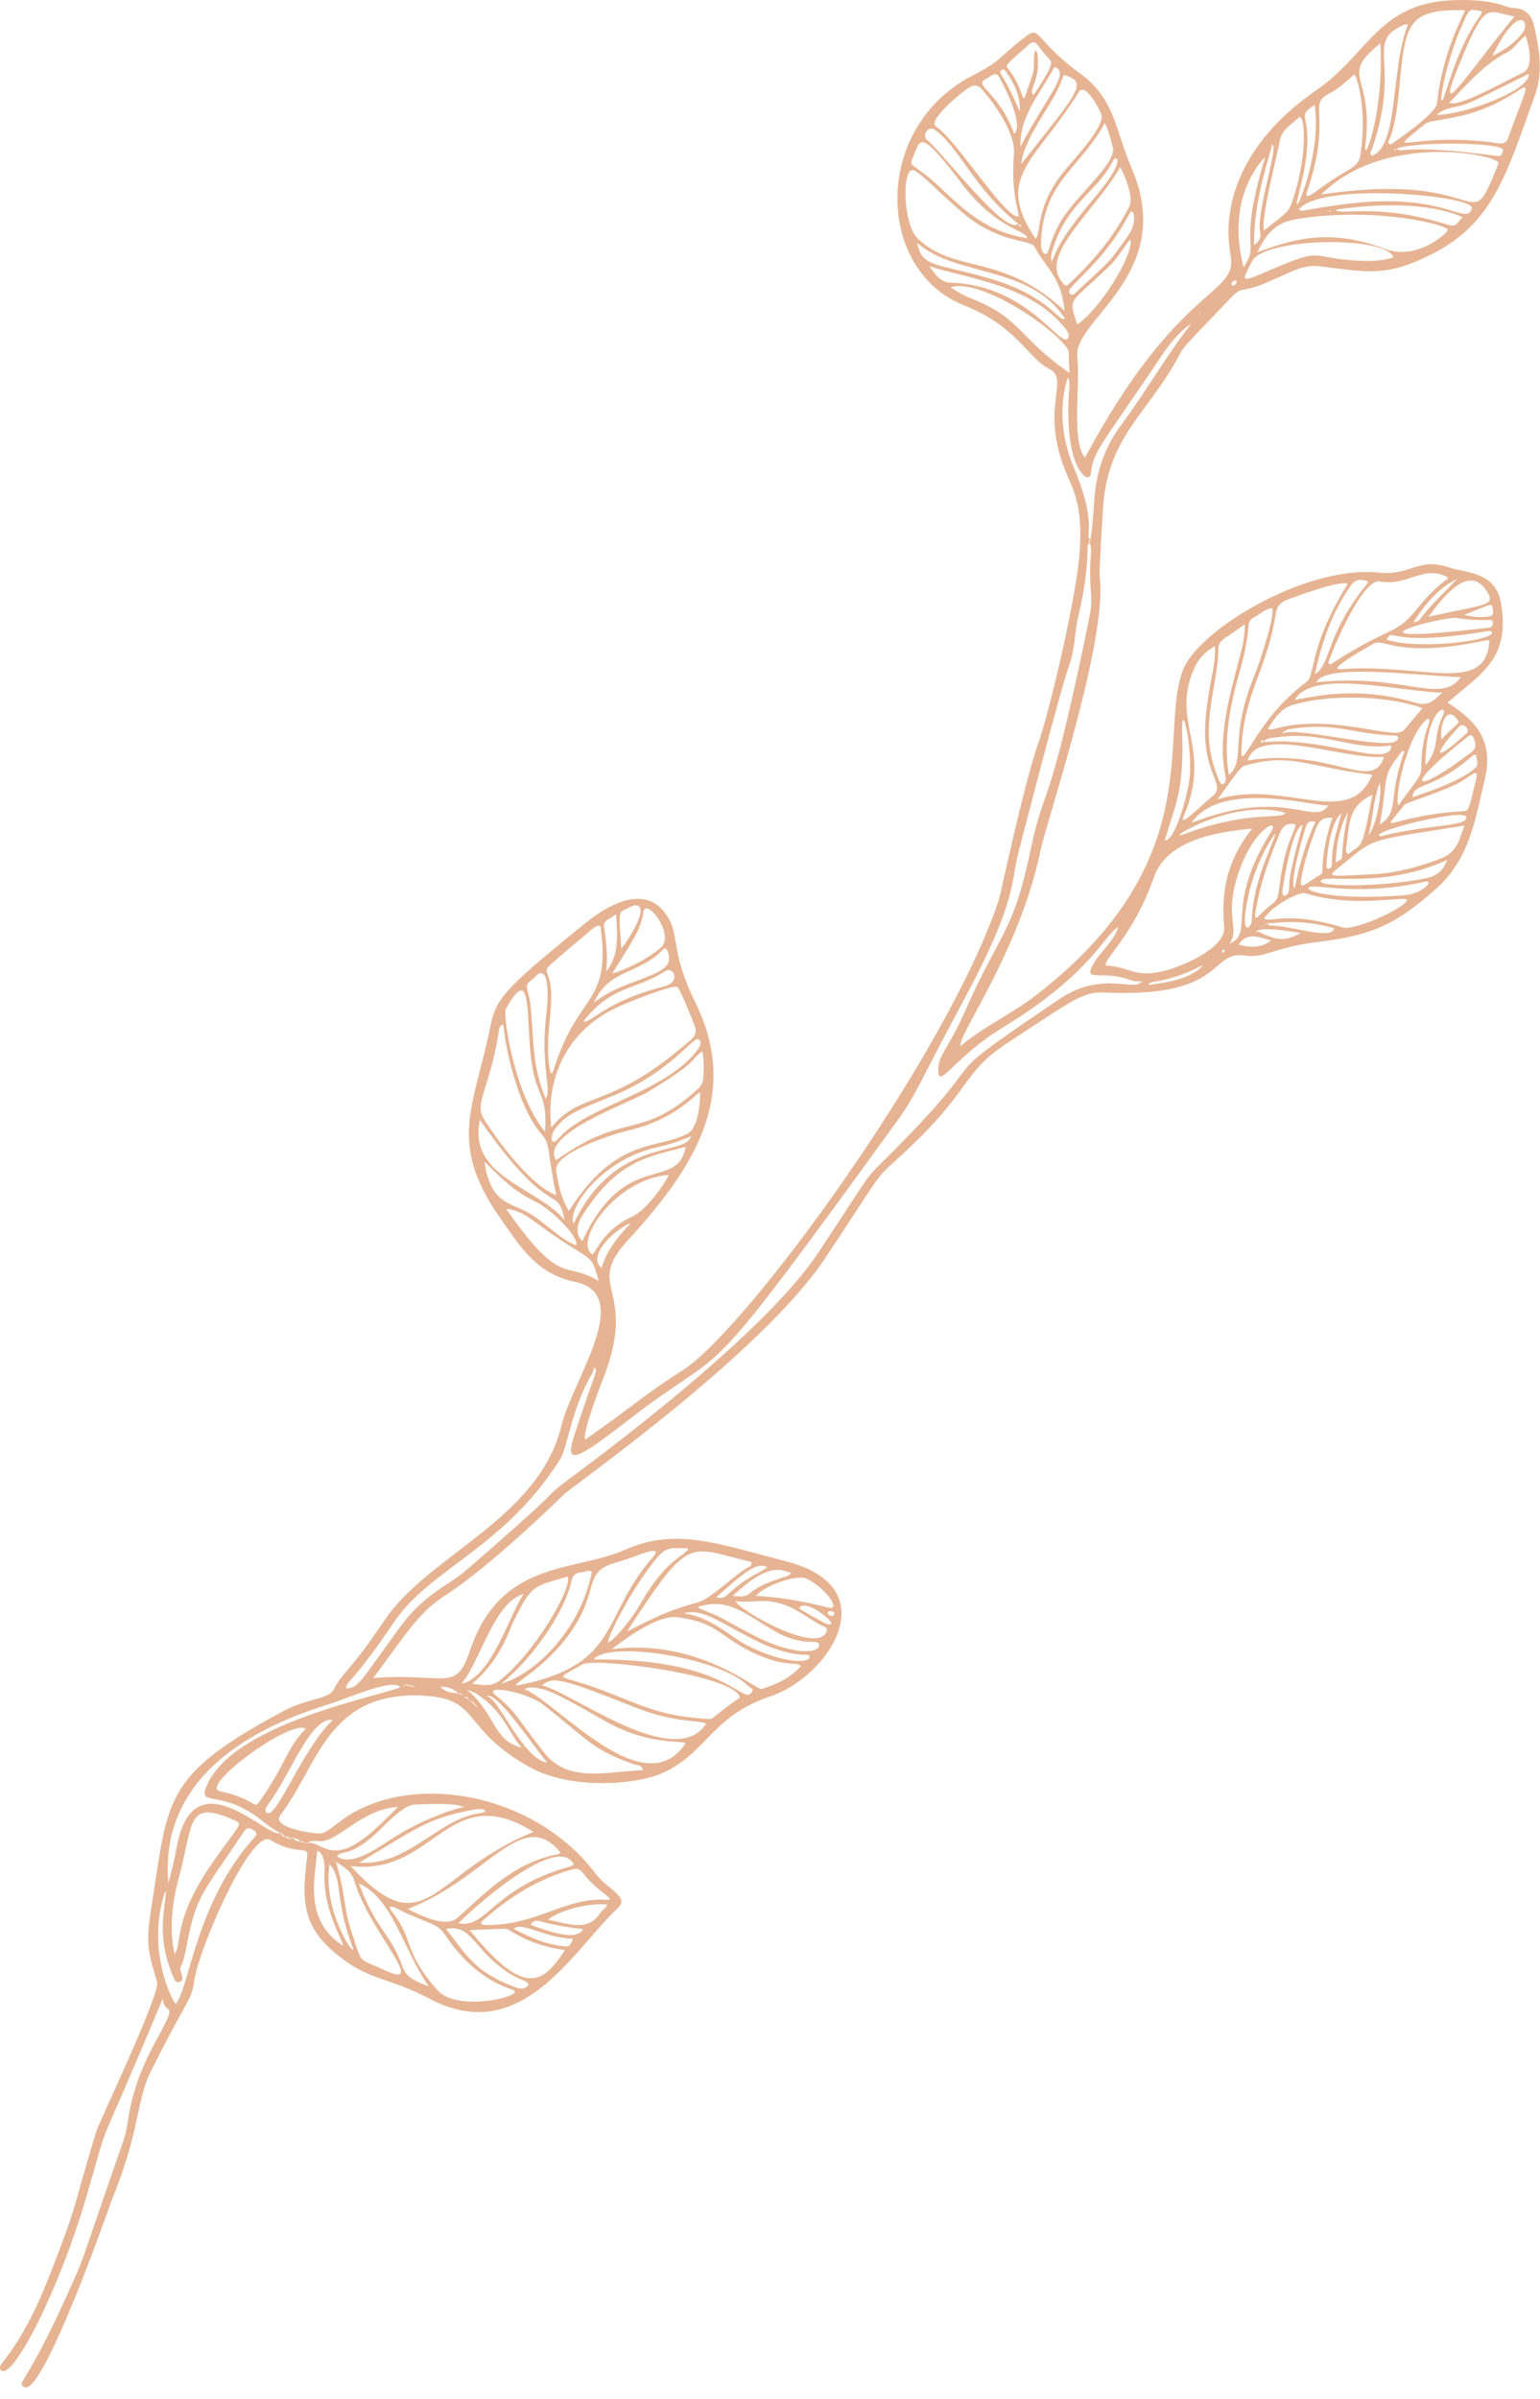 <svg width="70" height="109" viewBox="0 0 70 109" fill="none" xmlns="http://www.w3.org/2000/svg">
<path d="M57.496 7.175C57.49 7.192 57.485 7.199 57.497 7.175C57.497 7.175 57.497 7.175 57.496 7.175ZM7.667 85.481C7.653 85.533 7.615 85.657 7.641 85.589C7.651 85.552 7.656 85.516 7.667 85.481ZM57.496 7.175C57.49 7.192 57.485 7.199 57.497 7.175C57.497 7.175 57.497 7.175 57.496 7.175ZM46.663 1.635C45.525 2.458 45.554 2.76 44.259 3.405C39.631 5.737 39.791 12.288 43.815 13.872C46.218 14.818 46.728 16.285 47.711 16.776C48.648 17.25 47.227 18.559 48.479 21.526C48.827 22.351 49.417 23.288 48.907 26.427C48.455 29.223 47.527 32.839 47.246 33.615C46.527 35.619 45.488 40.636 45.392 40.919C43.035 47.954 33.949 60.397 31.043 62.251C29.314 63.355 28.796 63.875 26.604 65.411C26.44 65.19 27.279 62.984 27.345 62.822C29.111 58.485 26.497 58.586 28.519 56.377C31.487 53.144 33.707 49.799 31.602 45.539C30.547 43.401 30.845 42.588 30.436 41.81C29.602 40.219 27.995 40.818 26.598 41.951C23.142 44.759 22.556 45.308 22.31 46.545C21.572 50.266 20.298 51.88 22.742 55.353C23.56 56.513 24.344 57.883 26.139 58.247C28.881 58.807 25.999 62.761 25.526 64.756C24.502 69.018 19.488 70.634 17.493 73.602C15.794 76.118 15.583 75.947 15.172 76.76C14.937 77.23 13.99 77.147 12.853 77.761C7.407 80.686 7.665 81.724 6.906 86.498C6.612 88.341 6.704 88.576 7.141 90.053C7.303 90.585 4.51 96.402 4.362 96.891C3.177 100.814 3.614 99.863 2.355 103.131C0.802 107.195 -0.291 107.416 0.059 107.708C0.588 108.149 2.705 104.043 3.965 99.687C5.132 95.653 4.148 98.615 7.397 90.814C7.475 91.658 8.172 90.763 7.134 92.649C5.722 95.197 5.924 96.378 5.623 97.229C3.448 103.469 3.931 102.315 3.095 104.174C1.201 108.394 0.743 108.241 1.096 108.46C1.942 108.99 5.092 99.929 5.099 99.912C6.349 96.897 6.196 95.443 6.847 94.137C8.532 90.756 8.706 90.902 8.818 90.061C9.013 88.573 11.413 83.07 12.287 83.602C13.483 84.332 14.025 83.834 13.964 84.339C13.771 85.977 13.607 87.312 15.083 88.609C16.723 90.053 17.507 89.753 19.535 90.822C23.698 93.014 26.006 88.667 28.101 86.674C28.618 86.184 27.627 85.871 27.046 85.101C24.252 81.421 18.642 80.467 15.578 82.673C14.979 83.11 14.803 83.319 14.479 83.306C13.858 83.284 12.362 82.974 12.738 82.483C14.471 80.227 14.873 76.807 19.272 77.049C21.872 77.197 20.916 78.527 24.083 80.298C25.883 81.306 28.844 81.125 30.11 80.563C32.143 79.656 32.312 77.983 35.025 77.075C37.617 76.21 40.406 72.14 35.73 70.944C32.708 70.164 30.726 69.384 28.426 70.413C26.137 71.431 22.744 70.851 21.361 75.004C20.724 76.921 20.296 76.003 16.971 76.243C18.642 73.982 19.058 73.249 20.299 72.45C22.378 71.111 25.627 67.907 25.674 67.867C26.53 67.162 34.699 61.391 37.511 57.166C39.828 53.685 39.776 53.57 40.551 52.877C44.417 49.415 43.507 48.868 45.899 47.318C48.704 45.497 49.188 45.048 50.196 45.097C55.777 45.362 54.922 43.171 56.618 43.419C57.531 43.549 57.854 43.044 59.954 42.794C62.475 42.489 63.474 41.942 65.179 40.473C66.827 39.052 67.047 37.238 67.491 35.408C67.973 33.411 66.777 32.581 65.8 31.919C67.414 30.546 68.629 29.902 68.234 27.443C67.997 25.956 66.641 26.049 65.858 25.781C64.446 25.309 64.132 26.169 62.675 26.017C59.36 25.668 54.475 28.618 53.773 30.439C52.638 33.38 55.02 39.082 47.109 45.208C46.016 46.054 44.739 46.629 43.657 47.529C43.554 46.991 46.343 43.231 47.295 38.65C47.57 37.327 50.371 29.052 49.985 26.195C49.957 25.995 50.116 23.349 50.152 22.898C50.419 19.745 52.252 18.716 53.626 16.097C53.806 15.754 53.923 15.645 55.981 13.501C56.502 12.962 56.395 13.359 57.672 12.798C58.932 12.243 59.277 12.018 60.013 12.105C62.247 12.373 63.056 12.596 65.177 11.498C67.882 10.096 68.49 7.888 69.777 4.304C70.16 3.237 69.959 2.192 69.726 1.151C69.629 0.71 69.343 0.388 68.824 0.366C68.319 0.347 68.123 -0.033 66.18 0.005C62.651 0.078 62.215 2.472 59.801 4.124C57.233 5.878 55.389 8.562 55.939 11.623C56.27 13.454 53.582 12.847 49.316 20.796C48.681 20.027 49.118 17.518 48.97 16.203C48.775 14.516 53.514 12.448 51.432 7.624C50.688 5.893 50.669 4.497 49.149 3.383C47.022 1.826 47.306 1.161 46.654 1.635H46.663ZM56.188 12.761C56.281 12.861 56.07 13 56.018 12.974C55.889 12.906 56.106 12.664 56.188 12.761ZM57.475 7.166C57.532 7.197 57.508 7.058 57.261 8.002C56.362 11.391 57.268 11.01 56.528 12.138C55.666 8.874 57.477 7.183 57.473 7.166H57.475ZM57.835 6.562C58.142 6.607 57.074 9.697 57.282 10.561C57.337 10.801 57.247 10.951 57.003 11.141C56.986 9.513 57.4 8.036 57.835 6.562ZM58.713 9.22C58.554 9.673 58.398 9.723 57.456 10.47C57.306 9.939 58.004 7.25 58.182 6.358C58.277 5.878 58.709 5.658 59.021 5.348C59.319 5.056 59.475 7.075 58.714 9.22H58.713ZM59.755 4.77C60.132 7.098 58.598 10.462 59.019 8.867C60.053 4.958 58.667 5.486 59.755 4.77ZM61.571 3.371C61.806 3.828 62.085 5.167 61.86 6.894C61.758 7.702 61.469 7.481 59.947 8.604C59.628 8.837 59.284 9.09 59.409 8.715C60.575 5.286 59.404 4.77 60.405 4.259C60.833 4.039 61.185 3.71 61.571 3.372V3.371ZM62.746 1.969C62.917 5.207 61.947 7.589 62.064 6.597C62.471 3.317 60.805 3.527 62.746 1.969ZM64.002 1.107C63.189 3.106 63.601 6.694 62.344 7.075C62.228 6.947 62.337 6.842 62.374 6.741C63.674 2.961 62.113 1.973 63.629 1.22C63.718 1.177 63.791 1.095 64.002 1.109V1.107ZM66.592 0.467C66.422 0.926 65.57 2.375 65.313 4.716C65.262 5.159 63.472 6.405 63.199 6.571C62.893 6.313 63.337 6.835 63.601 4.037C63.873 1.156 63.904 0.387 66.592 0.467ZM67.318 0.658C66.067 2.382 65.683 4.622 65.525 4.57C65.435 4.544 65.764 2.601 66.594 0.841C66.801 0.397 66.814 0.402 67.355 0.514C67.343 0.562 67.348 0.622 67.32 0.658H67.318ZM68.835 0.754C66.624 3.428 65.052 5.987 66.427 2.69C67.529 0.031 67.595 0.503 68.835 0.754ZM69.219 1.483C68.852 1.96 68.375 2.289 67.835 2.542C69.028 0.099 69.569 0.998 69.219 1.483ZM69.216 3.306C68.413 3.684 66.265 4.913 65.872 4.668C66.704 3.82 67.456 2.916 68.521 2.368C68.847 2.201 69.021 1.852 69.348 1.616C69.517 2.15 69.723 3.064 69.214 3.306H69.216ZM65.306 5.22C65.698 4.856 66.244 4.891 66.709 4.701C67.092 4.546 67.212 4.48 69.489 3.357C69.582 4.088 66.61 5.206 65.306 5.22ZM68.093 6.508C64.028 5.926 62.818 7.255 64.728 5.669C64.966 5.467 65.327 5.51 66.317 5.287C69.59 4.544 69.989 2.309 68.56 6.243C68.473 6.484 68.339 6.543 68.093 6.508ZM68.074 7.088C63.525 6.482 63.72 7.025 63.478 6.745C63.446 6.755 63.434 6.87 63.358 6.8C64.117 6.402 68.403 6.464 68.318 6.826C68.288 6.955 68.276 7.115 68.076 7.088H68.074ZM60.057 8.836C62.98 5.928 68.255 7.07 68.112 7.427C66.641 11.101 67.837 7.681 60.057 8.836ZM60.795 9.32C59.148 9.555 59.202 9.628 59.042 9.525C59.98 8.24 67.08 8.883 66.9 9.473C66.632 10.336 65.663 8.611 60.795 9.32ZM65.704 10.178C62.477 9.196 60.99 9.819 60.72 9.535C60.642 9.454 60.69 9.434 60.607 9.508C60.478 9.624 60.373 9.616 60.38 9.579C60.398 9.591 64.12 8.853 66.476 9.863C66.127 10.31 66.129 10.305 65.704 10.178ZM62.919 11.299C60.278 10.288 58.521 10.977 57.151 11.461C57.745 10.194 58.364 10.026 59.289 9.903C62.786 9.434 65.779 10.227 65.812 10.444C65.828 10.547 64.432 11.881 62.919 11.299ZM57.292 12.459C56.249 12.906 56.571 12.596 56.9 11.889C57.407 10.798 62.9 10.697 63.333 11.67C63.358 11.741 62.585 11.886 62.01 11.856C59.264 11.766 60.457 11.083 57.294 12.459H57.292ZM54.524 14.318C54.51 14.297 54.503 14.315 54.585 14.247C54.597 14.266 54.609 14.254 54.524 14.318ZM25.791 71.638C26.059 71.974 24.629 74.617 23.035 76.085C22.497 76.579 22.331 76.637 21.461 76.503C22.749 75.425 23.101 74.166 23.353 73.644C24.177 71.993 24.229 72.1 25.791 71.638ZM26.402 71.447C26.569 71.435 26.727 71.328 26.903 71.401C26.447 73.886 24.466 76.008 22.777 76.506C24.025 75.54 25.636 73.371 25.97 71.858C26.027 71.598 26.14 71.464 26.402 71.447ZM29.683 70.743C27.31 73.442 28.237 75.585 23.708 76.544C22.488 76.814 26.02 75.482 26.83 72.244C27.147 70.985 27.641 71.186 28.903 70.698C29.462 70.482 30.085 70.296 29.683 70.742V70.743ZM29.069 72.946C28.834 73.364 28.009 74.483 27.645 74.628C27.563 74.488 28.686 72.171 29.915 70.717C30.145 70.448 30.422 70.322 30.773 70.34C31.252 70.367 31.318 70.334 31.278 70.348C31.205 70.705 30.307 70.737 29.07 72.944L29.069 72.946ZM33.926 71.259C33.247 71.677 32.284 72.664 31.694 72.815C30.117 73.223 29.086 73.858 28.501 74.128C31.419 69.64 31.266 70.301 34.161 70.975C34.17 71.198 34.017 71.203 33.926 71.259ZM34.879 71.221C34.285 71.603 33.968 71.64 33.059 72.462C32.922 72.585 32.777 72.645 32.559 72.575C33.766 71.492 34.424 70.924 34.879 71.221ZM35.59 71.673C33.554 72.317 34.422 72.627 33.301 72.516C34.99 70.942 35.496 71.349 35.956 71.468C35.845 71.624 35.707 71.635 35.59 71.673ZM37.652 73.045C37.619 73.038 35.994 72.587 34.353 72.512C34.736 72.058 36.205 71.52 36.67 71.734C37.446 72.094 38.296 73.177 37.652 73.045ZM37.64 73.338C37.567 73.155 37.824 73.197 37.897 73.251C37.979 73.311 37.856 73.546 37.64 73.338ZM37.603 73.794C37.429 73.748 36.256 73.055 36.322 73.083C36.592 72.526 38.331 73.983 37.603 73.794ZM33.423 72.723C33.378 72.812 34.283 72.763 34.382 72.756C35.831 72.646 36.541 73.463 37.359 73.863C37.457 73.91 37.622 73.935 37.577 74.1C37.248 75.275 33.426 73.071 33.423 72.723ZM36.174 74.99C34.924 74.756 34.229 74.281 32.793 73.517C32.27 73.24 31.6 73.059 31.766 73.001C31.766 73.001 31.766 72.996 31.766 72.995V73.001C33.139 72.572 33.919 73.379 35.241 74.13C36.468 74.828 37.17 74.476 37.225 74.692C37.316 75.058 36.559 75.061 36.174 74.988V74.99ZM33.599 74.553C32.915 74.1 32.136 73.458 31.078 73.301C31.886 73.103 32.438 73.538 34.067 74.4C36.151 75.495 36.811 75.04 36.8 75.279C36.783 75.674 35.101 75.467 33.597 74.553H33.599ZM34.617 76.743C34.384 76.818 31.729 74.413 27.793 74.938C27.78 74.995 29.692 73.338 30.811 73.484C32.629 73.733 32.664 74.34 34.222 75.089C35.721 75.801 36.205 75.469 36.4 75.705C35.921 76.254 35.289 76.532 34.617 76.745V76.743ZM26.98 75.401C27.68 74.513 32.782 75.336 34.005 76.605C34.083 76.684 34.274 76.736 34.196 76.86C33.742 77.587 33.258 75.354 26.98 75.399V75.401ZM31.961 78.09C29.283 77.902 28.552 77.051 25.804 76.285C25.366 76.165 25.684 76.083 26.47 75.627C27.032 75.298 33.437 76.113 33.628 77.136C32.102 78.179 32.566 78.134 31.961 78.09ZM24.636 76.579C25.132 76.154 25.524 76.257 28.935 77.605C30.71 78.308 31.941 78.155 32.098 78.324C30.663 80.51 25.98 76.87 24.634 76.581L24.636 76.579ZM23.888 76.769C23.83 76.901 23.743 76.585 24.422 76.699C24.955 76.792 25.411 76.999 27.474 78.184C29.483 79.337 30.991 79.053 31.16 79.213C29.314 82.016 25.472 77.5 23.888 76.769ZM29.217 80.432C29.199 80.439 29.217 80.408 29.217 80.39C29.217 80.404 29.217 80.418 29.217 80.432ZM24.762 79.669C23.564 78.16 23.468 77.772 22.544 77.037C21.875 76.515 23.9 76.851 24.676 77.446C26.605 78.933 26.877 79.502 28.825 80.167C28.973 80.218 29.191 80.187 29.21 80.43C27.57 80.5 25.831 81.013 24.762 79.668V79.669ZM22.1 77.084C22.037 76.889 22.049 77.051 22.103 77.081C22.549 76.757 24.276 79.398 24.875 80.091C23.727 79.925 22.599 76.971 22.1 77.082V77.084ZM21.509 77.032C21.213 76.733 21.304 76.889 21.269 76.849C21.177 76.755 21.511 76.863 21.668 76.966C22.913 77.779 23.066 78.674 23.715 79.408C22.498 79.112 22.559 78.108 21.508 77.032H21.509ZM21.114 77.109C21.213 77.075 21.288 77.157 21.316 77.251C21.419 77.411 21.34 77.091 21.72 77.591C21.59 77.528 21.447 77.272 21.348 77.305C21.184 77.051 20.991 77.147 21.114 77.109ZM20.665 76.807C20.817 76.905 20.789 76.931 20.844 76.934C20.877 76.957 20.938 76.922 20.97 76.968C21.003 76.999 21.017 77.042 21.029 77.06C20.832 76.859 20.585 76.995 20.238 76.814C20.052 76.72 20.023 76.597 19.991 76.671C20.005 76.626 20.369 76.611 20.663 76.807H20.665ZM23.808 72.425C23.207 73.237 22.336 76.262 20.975 76.504C21.835 75.477 22.472 72.777 23.808 72.425ZM13.898 78.55C13.033 79.408 13.003 80.14 11.817 81.828C11.507 82.272 11.688 81.748 9.998 81.39C9.03 81.182 13.221 78.096 13.896 78.55H13.898ZM12.12 82.365C12.002 82.264 12.092 82.112 12.27 81.872C13.207 80.601 14.147 77.975 15.118 78.155C13.696 79.535 12.552 82.723 12.12 82.363V82.365ZM21.02 82.124C20.98 82.105 19.37 82.53 17.74 83.592C17.066 84.032 15.966 84.807 15.327 84.353C15.419 84.034 15.905 84.508 17.331 83.08C17.737 82.674 18.402 82.009 18.856 81.994C21.057 81.901 20.951 82.098 20.992 82.093C21.067 81.994 21.071 82.166 21.02 82.123V82.124ZM21.744 82.399C19.946 82.65 18.492 84.812 16.325 84.631C19.076 83.014 19.354 82.64 21.549 82.222C21.99 82.14 22.328 82.319 21.744 82.399ZM15.935 84.786C19.762 85.265 20.353 80.81 24.255 83.237C19.587 85.105 19.394 88.528 15.935 84.786ZM25.354 84.25C23.238 84.647 21.87 86.217 20.759 87.166C20.259 87.586 19.105 87.041 18.531 86.738C22.188 85.345 23.736 82.022 25.482 84.182C25.439 84.207 25.399 84.241 25.354 84.25ZM25.672 84.875C22.333 85.894 22.128 87.64 20.834 87.389C21.992 86.23 25.439 83.345 26.079 84.725C25.963 84.816 25.811 84.833 25.672 84.875ZM27.504 86.322C25.707 86.221 24.441 87.434 22.253 87.466C22.028 87.467 21.713 87.473 21.955 87.26C23.071 86.266 24.3 85.469 25.738 85.023C26.288 84.854 26.292 84.849 26.647 85.284C27.258 86.033 28.123 86.367 27.504 86.324V86.322ZM24.916 87.224C25.416 86.795 26.778 86.449 27.605 86.538C27.532 86.731 27.37 86.79 27.286 86.917C26.741 87.769 25.925 87.436 24.916 87.224ZM24.114 87.459C24.408 87.043 24.433 87.439 26.506 87.652C26.205 88.237 24.897 87.736 24.114 87.459ZM25.526 88.421C24.763 88.326 24.076 88.026 23.357 87.64C23.75 87.293 24.746 88.061 26.053 88.094C25.879 88.454 25.876 88.465 25.528 88.421H25.526ZM21.353 87.701C22.991 87.631 22.996 87.608 23.142 87.701C23.91 88.178 24.739 88.488 25.681 88.606C24.692 90.098 23.888 90.836 21.353 87.699V87.701ZM23.447 90.3C21.612 89.635 21.238 88.869 20.275 87.652C21.231 87.438 21.49 88.235 22.324 89.017C23.4 90.025 23.952 89.931 24.02 90.161C23.884 90.408 23.674 90.382 23.447 90.3ZM19.882 90.427C18.32 88.658 18.825 88.171 17.864 86.922C17.364 86.294 18.362 86.886 18.381 86.895C19.681 87.462 19.904 87.429 20.266 87.962C21.198 89.353 22.274 90.077 23.297 90.408C24.027 90.66 20.804 91.479 19.882 90.427ZM18.304 89.372C17.737 87.802 17.127 87.756 16.313 85.58C17.827 86.231 18.304 88.533 19.483 90.251C18.927 90.034 18.491 89.893 18.304 89.372ZM16.057 88.021C15.526 86.447 15.811 86.498 15.271 84.59C15.688 84.877 15.971 85.014 16.118 85.502C16.8 87.774 19.53 90.474 17.474 89.516C16.262 88.954 16.481 89.275 16.057 88.019V88.021ZM14.982 84.71C15.604 85.378 15.186 86.257 16.032 88.496C16.224 89.09 14.634 86.839 14.982 84.71ZM14.425 84.085C14.732 84.219 14.761 84.736 14.749 84.983C14.65 86.822 15.623 88.178 15.585 88.406C13.767 87.229 14.335 85.216 14.424 84.085H14.425ZM14.504 83.655C15.339 83.752 16.403 82.192 18.088 82.107C17.408 82.772 16.824 83.409 16.065 83.839C14.902 84.496 14.422 83.583 13.981 83.756C13.941 83.792 14.008 83.601 14.504 83.655ZM13.311 83.491C13.257 83.597 13.026 83.583 13.311 83.491C13.327 83.468 13.32 83.46 13.33 83.496C13.438 83.585 13.593 83.521 13.649 83.695C13.666 83.698 13.652 83.689 13.67 83.7C13.762 83.595 13.786 83.717 13.804 83.726C13.879 83.707 13.933 83.722 13.969 83.759C13.767 83.684 13.818 83.782 13.802 83.726C13.13 83.592 13.41 83.458 13.311 83.493V83.491ZM7.515 85.907C7.625 86.43 7.003 87.748 7.855 89.776C7.919 89.912 7.963 90.114 8.156 90.058C8.361 90.001 8.287 89.807 8.241 89.665C8.109 89.236 8.248 89.684 8.492 88.381C8.917 86.127 9.19 86.069 11.05 83.279C11.15 83.125 11.243 82.995 11.46 83.12C11.695 83.258 11.715 83.32 11.52 83.538C8.913 86.447 8.598 90.333 7.994 91.05C7.862 91.003 6.607 88.57 7.515 85.909V85.907ZM8.111 85.392C8.818 82.821 8.429 81.691 10.726 82.742C11.039 82.885 10.851 82.948 9.733 84.529C7.817 87.25 8.32 88.233 7.937 88.792C7.689 87.723 7.822 86.444 8.111 85.392ZM18.229 76.719C18.341 76.574 18.451 76.456 18.59 76.572C18.659 76.633 18.595 76.527 18.839 76.63C18.856 76.637 18.898 76.67 18.921 76.665C18.903 76.647 18.921 76.633 18.927 76.649C18.948 76.717 18.881 76.618 18.713 76.63C18.658 76.633 18.611 76.593 18.591 76.6C18.471 76.618 18.503 76.52 18.468 76.529C18.256 76.926 10.518 78.099 9.356 81.243C9.044 82.093 10.115 81.294 11.901 82.722C12.503 83.206 12.831 83.329 12.864 83.352C12.966 83.43 12.918 83.453 12.97 83.467C13.121 83.385 13.127 83.557 13.168 83.562C13.165 83.566 12.977 83.482 12.97 83.467C12.905 83.507 12.759 83.319 12.728 83.298C12.087 83.5 8.755 79.727 8.015 84.022C7.971 84.271 7.649 85.775 7.517 85.878C8.252 86.613 5.32 80.43 14.887 77.455C15.917 77.136 17.996 76.17 18.229 76.719ZM22.02 52.78C22.838 53.577 23.306 54.094 24.384 54.624C24.998 54.923 26.287 56.135 26.198 56.582C25.559 56.389 24.793 55.557 24.039 55.118C23.172 54.62 22.298 54.711 22.021 52.778L22.02 52.78ZM21.814 50.884C25.064 55.55 25.331 53.753 25.663 55.433C24.375 53.919 21.259 53.466 21.814 50.884ZM22.881 46.556C23.035 48.184 23.71 50.492 24.589 51.502C25.052 52.036 24.835 52.193 25.286 54.307C24.192 53.925 22.631 51.882 22.002 50.851C21.786 50.496 21.795 50.243 22.053 49.416C22.867 46.869 22.528 46.626 22.883 46.556H22.881ZM22.845 46.542C22.862 46.545 22.89 46.537 22.88 46.556L22.845 46.542ZM24.079 47.47C24.269 50.076 24.901 49.385 24.776 51.424C23.381 49.752 22.845 46.105 22.993 45.839C24.07 43.906 23.948 45.703 24.081 47.472L24.079 47.47ZM24.633 44.223C24.986 44.326 24.889 45.63 24.842 45.995C24.534 48.48 25.106 49.477 24.802 49.93C24.206 48.443 24.274 47.507 24.123 45.743C24.062 44.996 23.736 44.81 24.175 44.519C24.33 44.416 24.455 44.171 24.631 44.223H24.633ZM27.314 42.2C27.742 45.713 26.299 45.005 25.157 48.629C25.012 49.126 24.916 48.212 24.913 47.689C24.901 46.37 25.263 45.158 24.873 44.206C24.777 43.964 24.758 44.051 26.88 42.243C27.063 42.087 27.286 41.961 27.316 42.2H27.314ZM28.009 41.531C28.05 42.498 28.169 43.373 27.552 44.15C27.634 43.478 27.566 42.818 27.462 42.16C27.397 41.768 27.747 41.768 28.009 41.531ZM28.247 43.105C28.101 41.413 28.16 41.436 28.381 41.345C28.599 41.256 28.849 41.035 29.046 41.188C29.356 41.429 28.625 42.614 28.247 43.105ZM30.047 43.048C29.421 43.61 28.273 44.124 27.833 44.232C28.714 42.806 29.128 42.259 29.241 41.465C29.347 40.699 30.691 42.468 30.047 43.048ZM26.995 45.563C27.676 44 29.07 44.306 30.204 43.081C30.399 43.163 30.375 43.319 30.402 43.445C30.601 44.387 28.346 44.447 26.995 45.563ZM30.171 44.825C27.538 45.485 26.891 46.486 26.513 46.415C27.808 44.759 28.839 45.024 30.227 44.131C30.615 43.875 30.98 44.625 30.171 44.825ZM31.4 47.244C27.723 50.494 26.457 49.505 25.061 51.234C24.802 49.12 25.679 46.901 27.989 45.798C28.484 45.562 30.597 44.723 30.777 44.843C30.933 44.949 31.553 46.549 31.56 46.566C31.682 46.859 31.623 47.047 31.4 47.245V47.244ZM31.722 47.677C30.31 49.618 26.675 50.254 25.43 51.683C24.993 52.186 25.011 51.594 25.216 51.314C25.801 50.529 26.459 50.381 27.953 49.751C30.524 48.673 31.53 47.049 31.755 47.224C31.921 47.353 31.83 47.529 31.72 47.677H31.722ZM31.583 49.603C29.048 51.826 28.397 50.48 25.273 52.722C24.526 51.516 28.601 50.127 29.453 49.613C31.905 48.128 31.275 48.227 31.927 47.769C32.009 48.229 31.99 48.622 31.964 49.014C31.947 49.279 31.762 49.446 31.581 49.603H31.583ZM25.857 55.028C25.509 54.441 25.366 53.816 25.282 53.172C25.183 52.4 27.744 51.561 28.595 51.359C30.693 50.861 31.588 49.731 31.821 49.63C31.837 49.787 31.804 51.211 31.261 51.505C29.88 52.247 28.003 51.624 25.855 55.028H25.857ZM26.071 55.605C25.754 54.93 27.343 52.702 29.81 52.145C30.336 52.026 30.857 51.882 31.405 51.62C31.21 52.564 27.967 51.624 26.071 55.605ZM26.471 56.391C26.14 56.095 26.229 55.62 26.433 55.296C28.042 52.71 29.452 52.571 31.165 52.11C30.773 54.18 28.423 52.167 26.471 56.391ZM28.738 55.28C27.491 55.851 27.183 56.718 26.931 57.002C26.034 56.422 27.993 53.563 30.399 53.386C30.113 53.957 29.339 55.003 28.738 55.282V55.28ZM27.343 57.615C26.63 57.026 28.071 55.773 28.674 55.576C28.085 56.187 27.584 56.8 27.343 57.615ZM27.215 58.207C25.656 57.244 25.543 58.562 23.008 54.928C23.539 54.967 23.94 55.238 24.319 55.52C26.967 57.493 26.814 56.769 27.215 58.205V58.207ZM46.381 6.678C46.345 5.225 47.32 4.213 47.924 3.043C48.693 3.289 47.556 4.4 46.381 6.678ZM46.411 7.462C46.609 6.033 48.035 4.579 48.345 3.398C49.485 3.733 49.069 4.102 46.411 7.462ZM48.465 7.666C47.038 9.327 47.337 10.625 47.071 10.848C45.176 8.026 47.041 7.391 49.04 4.177C49.296 3.761 49.863 4.732 50.051 5.164C50.257 5.627 49.226 6.785 48.465 7.666ZM48.155 10.171C47.624 11.153 47.699 11.553 47.522 11.536C47.299 11.517 47.314 11.071 47.327 10.846C47.511 8.171 49.111 7.633 50.218 5.589C50.417 5.984 50.483 6.337 50.577 6.68C50.788 7.438 48.815 8.944 48.154 10.171H48.155ZM50.793 7.356C50.575 8.413 48.496 10.002 47.812 11.891C47.732 11.654 47.812 11.442 47.88 11.235C48.561 9.159 49.917 8.691 50.601 7.283C50.685 7.121 50.821 7.216 50.793 7.357V7.356ZM51.327 9.391C50.62 10.793 49.618 11.954 48.51 12.97C48.347 12.984 48.345 12.894 48.305 12.847C47.175 11.6 49.762 9.623 50.918 7.596C51.122 7.962 51.547 8.952 51.329 9.389L51.327 9.391ZM51.292 10.688C50.305 12.063 50.61 11.693 48.862 13.326C48.66 13.514 48.531 13.252 48.641 13.124C49.169 12.479 50.321 11.633 51.341 9.708C51.528 9.342 51.719 10.093 51.292 10.686V10.688ZM48.968 14.741C48.536 13.463 48.629 13.839 50.425 12.093C50.793 11.736 51.045 11.282 51.378 10.874C51.562 11.576 49.931 14.125 48.968 14.739V14.741ZM56.911 37.647C55.504 39.46 55.568 40.98 55.642 42.162C55.697 43.116 53.585 43.967 52.886 44.125C51.517 44.435 51.463 43.955 50.272 43.87C50.116 43.603 51.508 42.555 52.449 39.865C53.02 38.239 55.077 37.82 56.909 37.649L56.911 37.647ZM56.298 42.912C56.73 42.313 57.248 42.6 57.774 42.733C57.393 43.039 56.879 43.096 56.298 42.912ZM51.872 44.568C51.872 44.568 51.876 44.571 51.876 44.575C51.874 44.575 51.872 44.573 51.87 44.569V44.566L51.872 44.568ZM59.12 42.395C58.394 42.787 58.041 42.743 57.179 42.324C57.125 42.339 57.128 42.37 57.093 42.336C57.093 42.336 57.106 42.317 57.114 42.311C57.372 42.09 58.786 42.334 59.118 42.395H59.12ZM57.445 33.678C57.621 33.509 57.851 33.53 58.062 33.498C60.191 33.199 61.58 34.143 63.234 33.867C63.278 34.959 60.123 33.455 57.518 33.718C57.499 33.718 57.468 33.697 57.445 33.679C57.24 33.885 57.304 33.528 57.445 33.679V33.678ZM54.157 37.393C55.619 35.233 60.562 36.9 60.403 36.545C60.391 36.54 60.41 36.512 60.403 36.545C60.403 36.545 60.407 36.547 60.408 36.545C60.428 36.545 60.42 36.59 60.4 36.58C60.391 36.575 60.41 36.545 60.388 36.575C59.785 37.614 58.436 35.696 54.155 37.391L54.157 37.393ZM58.448 36.965C58.448 36.965 58.415 36.925 58.439 36.939C58.483 36.987 58.398 36.972 58.448 36.965ZM55.344 36.321C56.488 34.734 56.406 34.837 56.719 34.754C58.716 34.209 59.432 34.851 62.37 35.203C61.354 37.734 58.354 35.37 55.342 36.321H55.344ZM56.709 34.555C57.172 32.934 60.967 34.51 62.907 34.395C62.393 36.038 60.459 33.942 56.709 34.555ZM58.283 33.317C58.288 33.335 58.303 33.349 58.286 33.354C58.286 33.342 58.283 33.33 58.283 33.317ZM58.662 33.122C60.772 32.797 61.483 33.37 63.427 33.424C63.547 33.431 63.624 33.518 63.472 33.659C63.018 34.08 59.007 33.042 58.368 33.305C58.216 33.392 58.328 33.176 58.662 33.121V33.122ZM64.918 32.645C65.114 32.828 64.62 33.182 64.606 34.829C64.604 35.279 64.489 35.316 63.565 36.592C63.351 36.348 63.962 33.279 64.918 32.644V32.645ZM62.722 37.464C63.128 35.163 62.764 35.347 63.741 34.122C63.91 34.165 63.838 34.122 63.769 34.331C63.093 36.321 63.608 36.886 62.722 37.464ZM62.203 37.955C62.412 37.205 62.404 36.406 62.717 35.57C62.827 36.2 62.525 37.586 62.203 37.955ZM61.274 38.809C61.127 38.681 61.194 38.535 61.208 38.41C61.342 37.236 61.357 36.611 62.383 36.108C61.897 38.685 61.946 38.29 61.274 38.81V38.809ZM60.717 39.188C60.744 38.358 60.889 37.595 61.277 36.886C60.786 39.4 61.237 38.854 60.717 39.188ZM60.541 39.299C60.537 39.477 60.273 39.569 60.293 39.322C60.337 38.676 60.481 37.381 60.974 36.947C60.703 37.985 60.539 38.385 60.539 39.299H60.541ZM60.036 39.731C59.277 40.175 59.026 40.562 59.169 39.816C59.308 39.073 59.545 38.358 59.815 37.651C59.937 37.325 60.114 37.118 60.562 37.161C60.299 37.959 60.116 38.741 60.112 39.55C60.112 39.621 60.099 39.693 60.036 39.731ZM58.845 40.379C58.61 40.02 59.191 38.136 59.346 37.6C59.406 37.398 59.505 37.261 59.795 37.341C59.334 38.309 59.057 39.327 58.845 40.377V40.379ZM58.573 40.513C58.528 40.697 58.248 40.825 58.295 40.476C58.356 39.996 58.744 37.595 59.214 37.482C58.384 40.424 58.666 40.17 58.573 40.513ZM57.806 41.093C57.158 41.538 56.881 42.282 57.167 40.905C57.386 39.839 57.771 38.826 58.19 37.825C58.328 37.498 58.537 37.381 58.892 37.459C58.779 38.044 58.394 38.262 58.119 40.544C58.089 40.783 58.014 40.95 57.806 41.093ZM57.98 37.839C57.987 37.811 57.987 37.827 57.98 37.839V37.839ZM56.898 41.829C56.888 42.144 56.388 42.627 56.674 41.04C57.026 39.082 57.971 37.858 57.98 37.84C57.837 38.479 56.958 39.982 56.898 41.829ZM55.885 42.877C56.381 42.165 55.64 41.723 56.253 39.79C56.946 37.619 58.213 37.095 57.767 37.811C55.628 41.223 57.057 42.39 55.885 42.879V42.877ZM55.535 43.26C55.535 43.26 55.554 43.194 55.575 43.177C55.746 43.041 55.645 43.37 55.535 43.26ZM53.78 37.915C52.868 38.241 56.07 36.232 58.429 36.933C58.264 37.266 56.812 36.775 53.78 37.915ZM54.059 35.468C53.996 35.983 53.432 38.241 52.943 38.18C53.422 36.559 53.819 35.953 53.737 33.335C53.674 31.573 54.249 34.021 54.059 35.469V35.468ZM55.225 29.36C55.274 30.217 54.987 30.859 54.818 32.449C54.529 35.147 55.781 35.612 55.131 36.16C54.414 36.761 53.565 37.649 53.81 37.074C55.131 33.96 53.18 32.814 54.285 30.366C54.473 29.952 54.752 29.616 55.227 29.36H55.225ZM56.582 28.371C56.568 29.35 56.362 29.665 55.936 31.465C55.199 34.58 55.864 35.283 55.68 35.542C55.53 35.753 55.445 35.555 55.346 35.299C54.708 33.707 54.957 32.452 55.248 30.781C55.6 28.766 54.914 29.559 56.582 28.371ZM57.799 27.624C58.027 27.807 57.234 30.166 57.045 30.624C55.823 33.578 56.669 34.484 55.863 35.21C55.572 33.69 55.938 31.94 56.366 30.455C56.951 28.43 56.549 28.286 57.027 28.034C57.283 27.898 57.504 27.692 57.797 27.624H57.799ZM61.261 26.526C59.453 29.444 59.818 30.675 59.365 31.005C57.045 32.706 56.38 35.273 56.43 34.036C56.547 31.43 57.588 30.476 57.987 27.899C58.037 27.574 58.176 27.381 58.488 27.259C58.84 27.121 60.924 26.346 61.26 26.526H61.261ZM61.954 26.754C60.219 29.033 60.514 30.144 59.768 30.634C60.095 29.13 60.563 27.781 61.422 26.585C61.62 26.308 61.867 26.313 62.174 26.413C62.149 26.573 62.029 26.655 61.954 26.754ZM64.514 28.176C64.465 28.244 64.331 28.248 64.237 28.279C64.78 27.469 65.349 26.735 66.222 26.312C65.65 26.931 65.02 27.497 64.514 28.176ZM64.933 28.026C65.628 27.071 66.718 25.727 67.487 26.733C68.133 27.576 67.496 27.429 64.933 28.026ZM60.788 29.987C60.401 30.236 60.478 30.224 60.377 30.11C60.619 29.388 61.937 26.28 62.72 26.42C64.012 26.646 64.679 25.652 65.779 26.216C65.91 26.4 65.657 26.139 64.327 27.762C63.443 28.843 63.217 28.453 60.788 29.989V29.987ZM67.67 28.014C67.329 28.056 66.989 28.046 66.549 27.938C67.78 27.454 67.811 27.386 67.839 27.614C67.86 27.769 67.945 27.98 67.67 28.014ZM67.684 28.517C60.217 29.398 65.61 27.992 66.211 28.079C67.748 28.305 67.858 28.02 67.856 28.307C67.856 28.425 67.809 28.503 67.684 28.519V28.517ZM63.02 29.059C63.385 28.469 62.952 29.433 67.496 28.698C67.614 28.681 67.816 28.634 67.809 28.753C67.781 29.134 64.371 29.529 63.02 29.059ZM60.932 30.405C60.316 30.45 61.906 29.548 62.442 29.244C62.905 28.988 63.497 29.872 67.041 29.197C67.724 29.066 67.588 29.088 67.698 29.109C67.546 31.597 64.731 30.13 60.932 30.405ZM59.832 31.002C60.26 30.124 64.332 30.704 66.403 30.767C65.459 32.05 63.836 30.575 59.832 31.002ZM64.355 31.935C61.55 31.101 59.517 31.719 58.852 31.791C59.696 30.387 63.486 31.413 65.549 31.472C65.172 31.841 64.905 32.099 64.357 31.935H64.355ZM63.812 33.175C63.399 33.657 60.697 32.438 58.114 33.067C57.969 33.102 57.828 33.169 57.626 33.131C57.933 32.631 58.215 32.177 58.828 32.01C60.885 31.449 63.429 31.719 64.658 32.175C64.36 32.529 64.089 32.856 63.812 33.175ZM65.602 32.459C65.095 33.556 65.487 33.923 64.792 34.778C64.808 32.21 65.83 31.951 65.602 32.459ZM65.52 33.596C65.438 32.812 65.807 32.027 66.27 32.736C66.378 32.896 66.054 32.988 65.52 33.596ZM66.667 33.319C64.749 35.044 65.499 33.864 66.338 33.004C66.519 32.821 66.845 33.159 66.667 33.319ZM66.66 33.512C66.867 33.35 66.921 33.371 67.017 33.622C67.097 33.834 67.094 34.01 66.89 34.167C64.475 36.033 63.452 36.059 66.662 33.514L66.66 33.512ZM66.845 35.062C66.211 35.532 64.867 36.009 64.197 36.22C64.272 35.53 65.078 35.952 66.946 34.331C66.979 34.301 67.033 34.298 67.078 34.282C67.205 34.79 67.205 34.794 66.843 35.062H66.845ZM66.554 36.853C63.008 37.069 62.625 38.109 63.842 36.564C63.92 36.465 65.276 36.075 66.223 35.617C66.763 35.356 67.259 34.778 67.094 35.424C66.77 36.759 66.76 36.839 66.554 36.852V36.853ZM62.764 37.999C62.741 38.004 62.706 37.971 62.672 37.954C62.731 37.649 66.61 36.744 66.651 37.12C66.702 37.581 64.994 37.426 62.764 37.999ZM62.36 39.726C60.459 39.818 60.304 39.86 60.783 39.474C62.639 37.983 61.919 38.27 66.561 37.511C66.349 38.136 66.225 38.723 65.511 39C64.489 39.395 63.452 39.672 62.36 39.728V39.726ZM64.837 39.902C62.856 40.307 60.031 40.304 60.036 40.045C60.046 39.658 62.82 40.447 65.779 39.07C65.616 39.535 65.325 39.803 64.837 39.902ZM63.843 40.676C60.358 40.943 59.028 40.398 59.602 40.287C59.961 40.213 61.958 40.706 64.78 40.062C65.231 39.968 64.665 40.61 63.843 40.676ZM61.021 42.136C58.516 41.376 57.814 41.934 57.449 41.744C57.816 41.15 59.064 40.508 59.317 40.584C61.573 41.281 63.775 40.701 63.956 40.882C63.983 41.18 61.627 42.313 61.021 42.136ZM57.729 42.048C57.586 42.047 57.63 41.876 57.555 41.97C57.529 42.005 57.362 42.139 57.327 42.151C57.313 42.13 57.282 42.099 57.288 42.092C57.332 42.028 57.304 42.175 57.336 42.142C57.379 42.101 57.574 41.958 57.586 41.921C57.675 42.061 58.733 41.639 60.642 42.177C60.556 42.736 58.756 42.068 57.731 42.05L57.729 42.048ZM52.193 44.761C52.257 44.625 52.391 44.62 52.532 44.596C54.057 44.357 55.046 43.539 54.546 43.997C53.843 44.642 52.273 44.716 52.193 44.761ZM51.992 44.651C51.951 44.663 51.931 44.663 51.898 44.608C51.928 44.636 52.442 44.883 51.992 44.651ZM26.988 62.129C26.981 62.112 26.983 62.129 27.103 62.075C27.065 62.094 27.028 62.112 26.988 62.129ZM43.214 13.049C44.778 12.601 48.589 15.418 48.584 16.026C48.578 17.097 48.684 16.877 48.53 17.081C48.42 17.252 48.657 16.964 48.603 17.645C48.519 18.747 48.486 20.854 49.283 21.623C49.404 21.741 49.571 21.689 49.586 21.524C49.694 20.443 50.133 20.164 52.821 16.132C53.161 15.622 53.707 14.971 54.142 14.713C53 16.186 52.076 17.816 50.958 19.315C50.217 20.307 49.82 21.465 49.741 22.72C49.585 25.147 49.463 24.597 49.522 24.658C49.431 24.727 49.639 24.464 49.579 25.297C49.473 26.752 49.715 27.088 49.532 27.976C47.638 37.261 47.511 35.468 46.858 38.559C46.047 42.437 45.462 42.339 43.932 45.8C43.037 47.827 42.642 47.9 42.648 48.64C42.661 49.542 43.383 48.011 45.629 46.657C49.673 44.204 50.331 42.278 50.824 42.137C50.627 42.795 49.914 43.342 49.654 43.877C49.311 44.576 49.921 44.141 51.075 44.432C51.338 44.498 51.583 44.648 51.867 44.569C51.738 45.132 50.13 44.047 48.131 45.407C41.599 49.845 45.996 46.991 39.995 52.91C39.306 53.59 39.402 53.593 37.191 56.923C34.45 61.043 25.872 67.174 25.463 67.507C24.655 68.162 25.75 67.401 21.205 71.335C20.428 72.011 19.279 72.429 18.201 73.905C16.304 76.496 16.351 76.647 15.724 76.731C15.782 76.301 15.989 76.557 17.893 73.728C19.552 71.254 22.935 70.341 25.479 66.274C25.778 65.799 26.003 63.945 26.891 62.462C27.049 62.2 26.952 62.019 27.065 62.206C27.147 62.301 27.11 62.199 26.229 64.835C25.7 66.405 25.714 66.739 28.4 64.647C33.529 60.649 31.252 64.084 40.777 50.936C41.66 49.718 41.654 49.448 43.862 45.337C46.235 40.925 45.937 40.081 46.306 38.688C46.312 38.671 48.232 31.192 48.61 30.194C48.859 29.531 48.853 28.666 49.01 28.013C49.466 26.158 49.433 24.905 49.44 24.83C49.459 24.677 49.534 24.689 49.508 24.661C49.508 24.661 49.461 24.558 49.557 24.527C49.557 24.524 49.499 24.463 49.487 24.421C49.423 24.198 49.761 23.491 48.82 21.273C47.77 18.789 48.611 16.962 48.611 16.945C46.251 15.302 46.413 14.45 44.142 13.561C43.839 13.442 43.554 13.293 43.214 13.056V13.049ZM42.243 12.097C44.02 12.666 46.761 12.944 48.333 14.816C48.481 14.992 48.688 15.236 48.521 15.396C48.145 15.746 46.669 12.95 43.2 12.842C42.73 12.826 42.546 12.493 42.243 12.097ZM41.694 11.036C43.455 12.6 46.834 12.034 48.406 14.48C48.093 14.649 47.736 13.456 44.947 12.643C42.614 11.961 41.879 12.163 41.693 11.036H41.694ZM41.6 7.767C42.131 8.113 42.344 8.442 43.726 9.64C45.417 11.097 46.834 10.857 47.022 11.212C47.539 12.187 48.255 12.603 48.389 14.125C45.579 11.471 43.352 12.459 41.693 10.813C41.016 10.141 40.977 7.356 41.6 7.767ZM43.693 8.315C45.303 10.444 46.616 10.43 46.703 10.827C44.938 10.55 43.989 9.704 42.696 8.482C41.609 7.451 41.284 7.608 41.479 7.189C41.842 6.414 41.689 5.662 43.695 8.313L43.693 8.315ZM42.467 5.881C43.606 6.68 44.262 8.567 46.28 10.167C46.294 10.152 46.287 10.159 46.292 10.176C46.386 10.234 46.454 10.26 46.416 10.322C46.252 10.204 46.324 10.209 46.28 10.167C45.735 10.745 42.819 6.9 42.14 6.363C41.884 6.16 42.206 5.698 42.467 5.881ZM44.621 4.05C45.26 4.77 46.165 6.088 46.089 6.981C45.941 8.827 46.332 9.617 46.294 9.842C45.673 9.908 43.468 6.341 42.541 5.745C42.145 5.493 43.679 4.192 44.085 3.957C44.297 3.834 44.456 3.862 44.623 4.05H44.621ZM45.415 3.492C45.702 4.02 46.54 5.667 46.103 6.085C45.382 4.121 44.219 3.898 44.8 3.595C45.056 3.459 45.267 3.226 45.413 3.491L45.415 3.492ZM45.709 3.224C46.085 3.778 46.395 4.358 46.353 5.058C46.092 4.469 45.828 3.896 45.495 3.357C45.389 3.19 45.622 3.094 45.707 3.224H45.709ZM47.182 2.065C47.779 2.908 47.959 2.632 47.579 3.367C47.57 3.385 46.996 4.359 46.928 4.353C46.992 4.332 46.971 4.337 46.985 4.319C46.703 4.116 47.307 3.654 47.161 2.493C47.154 2.429 47.161 2.356 47.041 2.295C46.949 2.659 47.055 3.036 46.935 3.381C46.268 5.312 46.809 4.33 45.803 3.097C45.69 2.96 45.758 2.916 46.796 2C46.947 1.866 47.072 1.913 47.184 2.067L47.182 2.065ZM57.494 7.187C57.494 7.187 57.496 7.178 57.497 7.175C57.497 7.175 57.497 7.175 57.496 7.175C57.49 7.194 57.477 7.194 57.494 7.189V7.187ZM57.496 7.173C57.49 7.19 57.485 7.197 57.497 7.173C57.497 7.173 57.497 7.173 57.496 7.173Z" fill="#E6B492"/>
</svg>